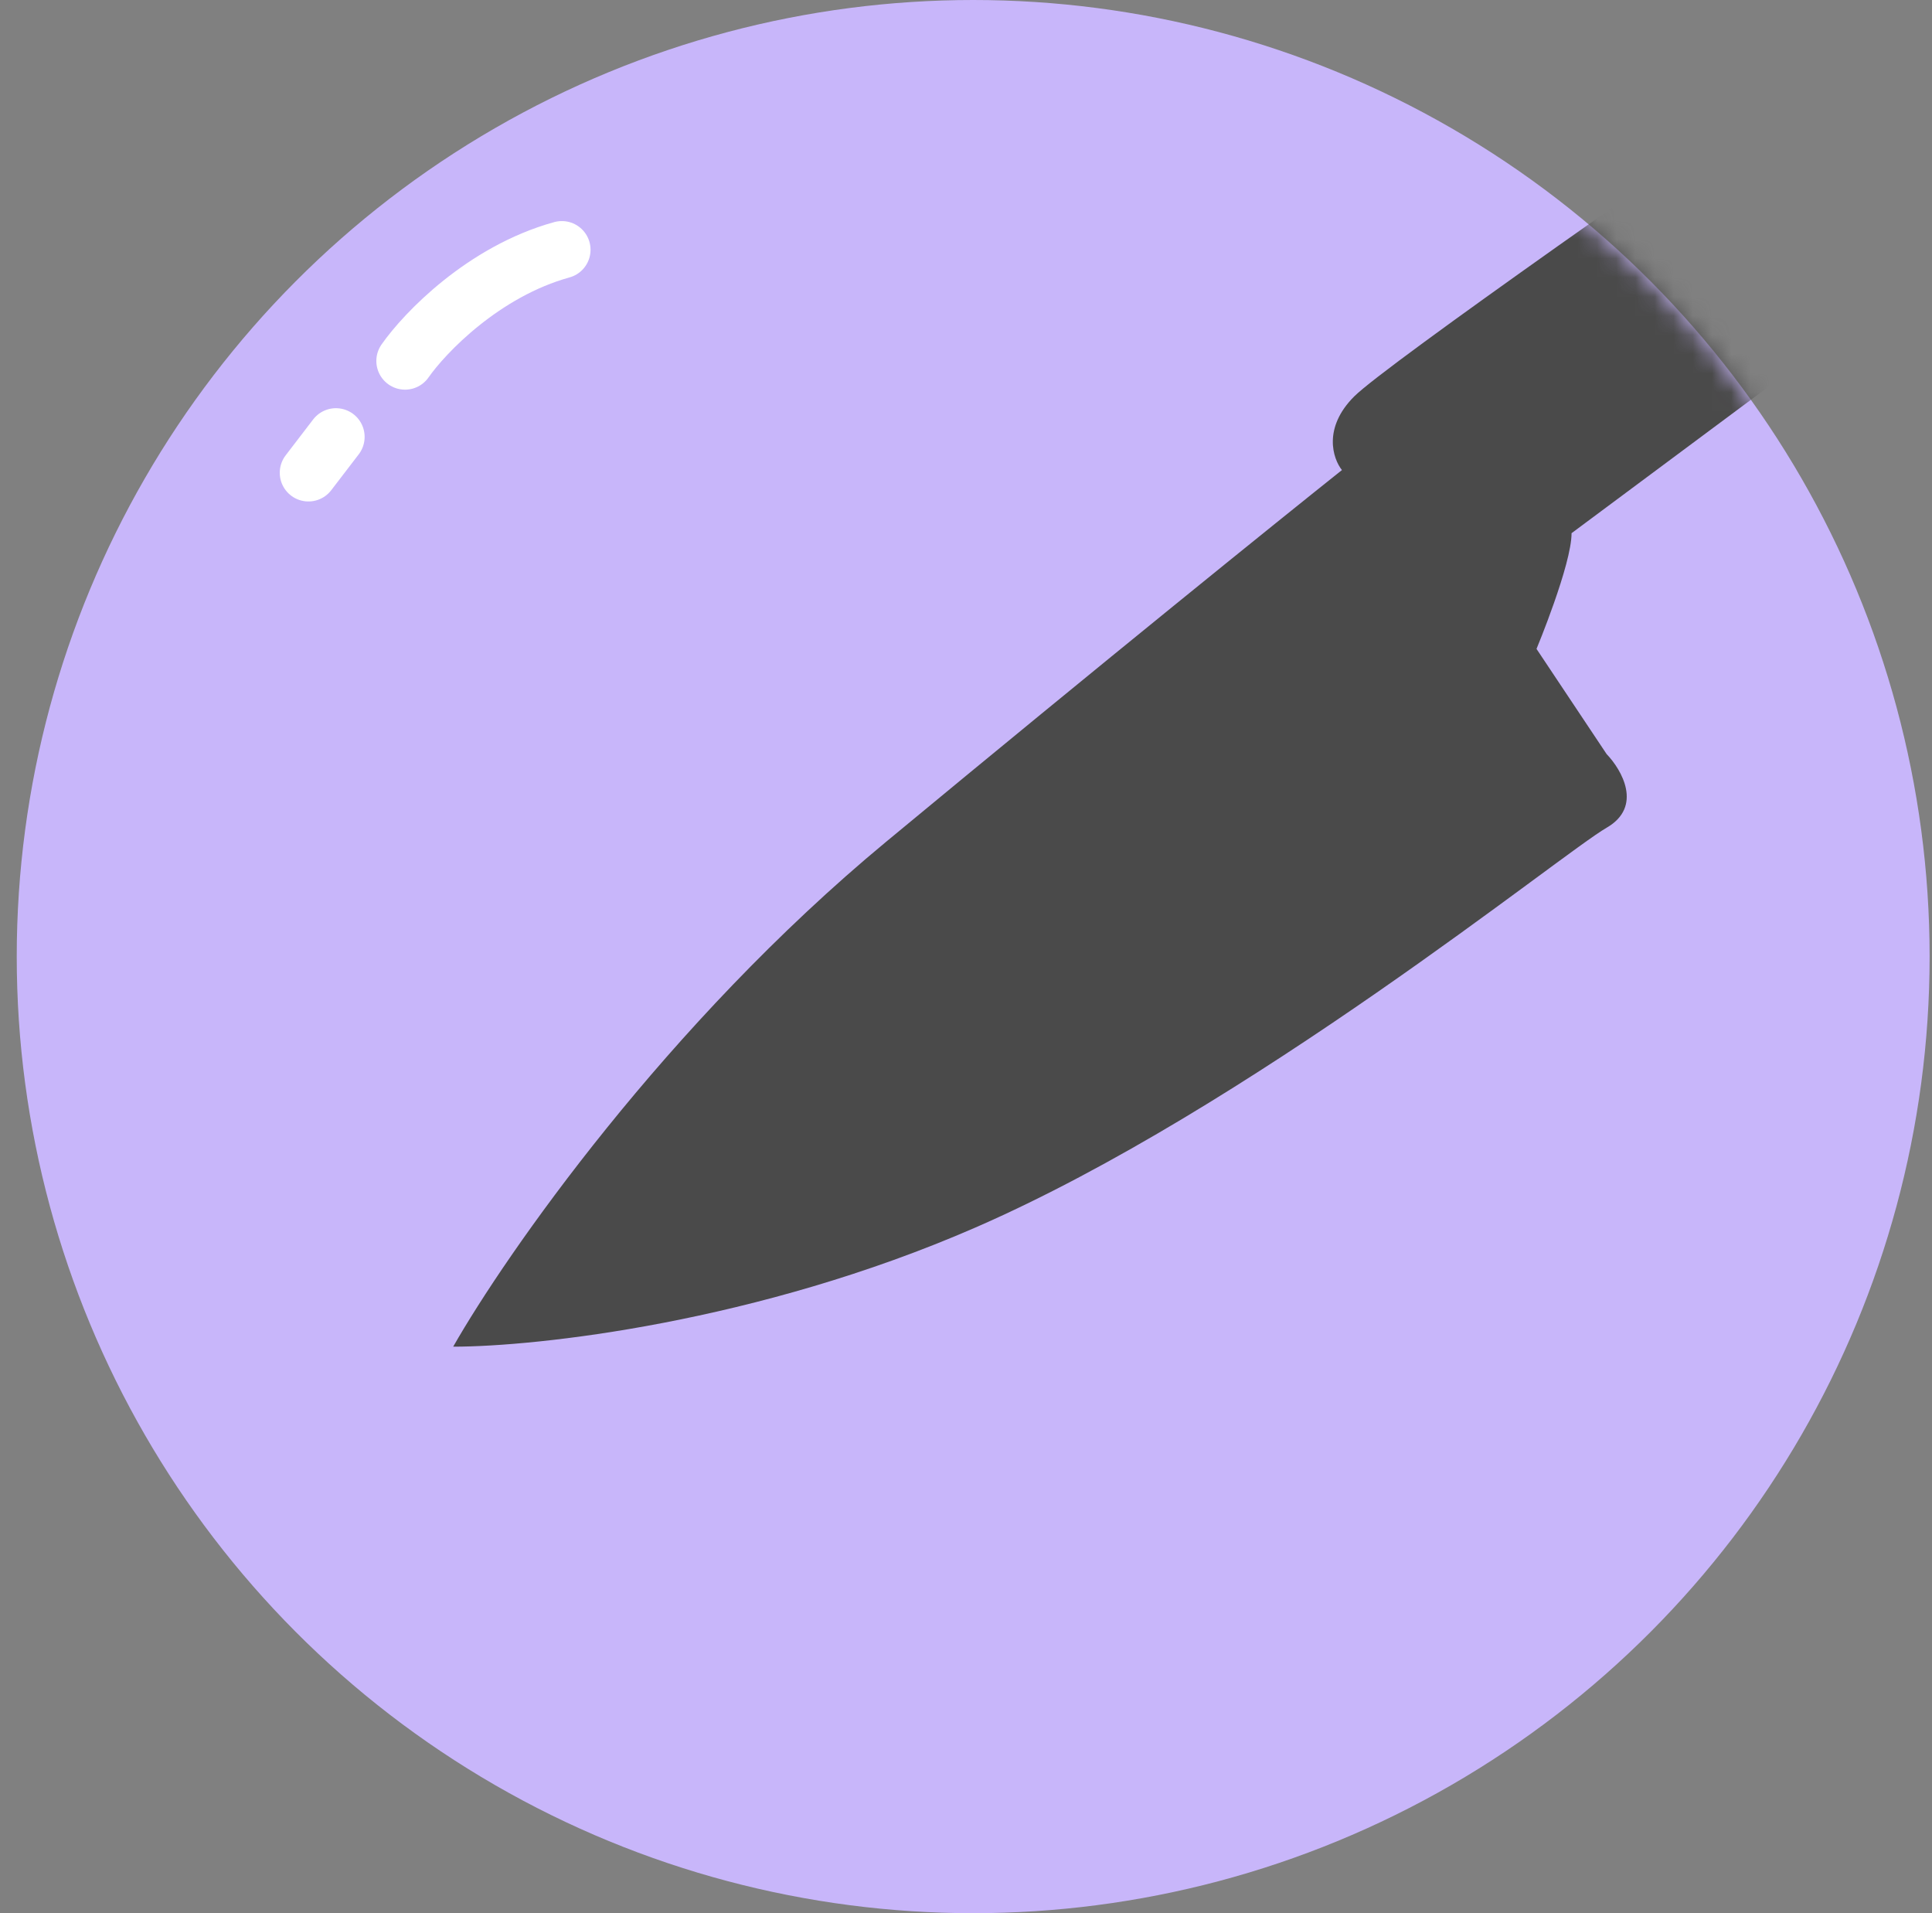 <svg width="101" height="100" viewBox="0 0 101 100" fill="none" xmlns="http://www.w3.org/2000/svg">
<rect x="0" y="0" width="101" height="100" fill="#808080" stroke="none"/>
<circle cx="50.875" cy="50" r="50" fill="#C8B6FA"/>
<mask id="mask0_72_103" style="mask-type:alpha" maskUnits="userSpaceOnUse" x="0" y="0" width="101" height="100">
<circle cx="50.875" cy="50" r="50" fill="#C8B6FA"/>
</mask>
<g mask="url(#mask0_72_103)">
<path d="M46.326 43.997C34.816 53.528 26.441 65.563 23.691 70.389C28.029 70.389 39.563 69.143 51 64.158C65.296 57.926 81.608 44.639 83.99 43.264C85.896 42.164 84.784 40.24 83.99 39.415L80.325 33.917C80.325 33.917 82.157 29.518 82.157 27.869L96.82 16.964C101.035 17.483 109.136 16.524 107.816 8.533C106.497 0.542 99.935 0.927 96.82 2.118C88.832 7.632 72.444 19.071 70.794 20.721C69.144 22.37 69.679 23.974 70.153 24.57C67.006 27.075 57.836 34.467 46.326 43.997Z" fill="#4A4A4A"/>
<path d="M21.174 18.867C22.197 17.402 25.27 14.189 29.372 13.055M17.562 22.836L16.125 24.711" stroke="white" stroke-width="3" stroke-linecap="round" stroke-linejoin="round"/>
</g>
</svg>
